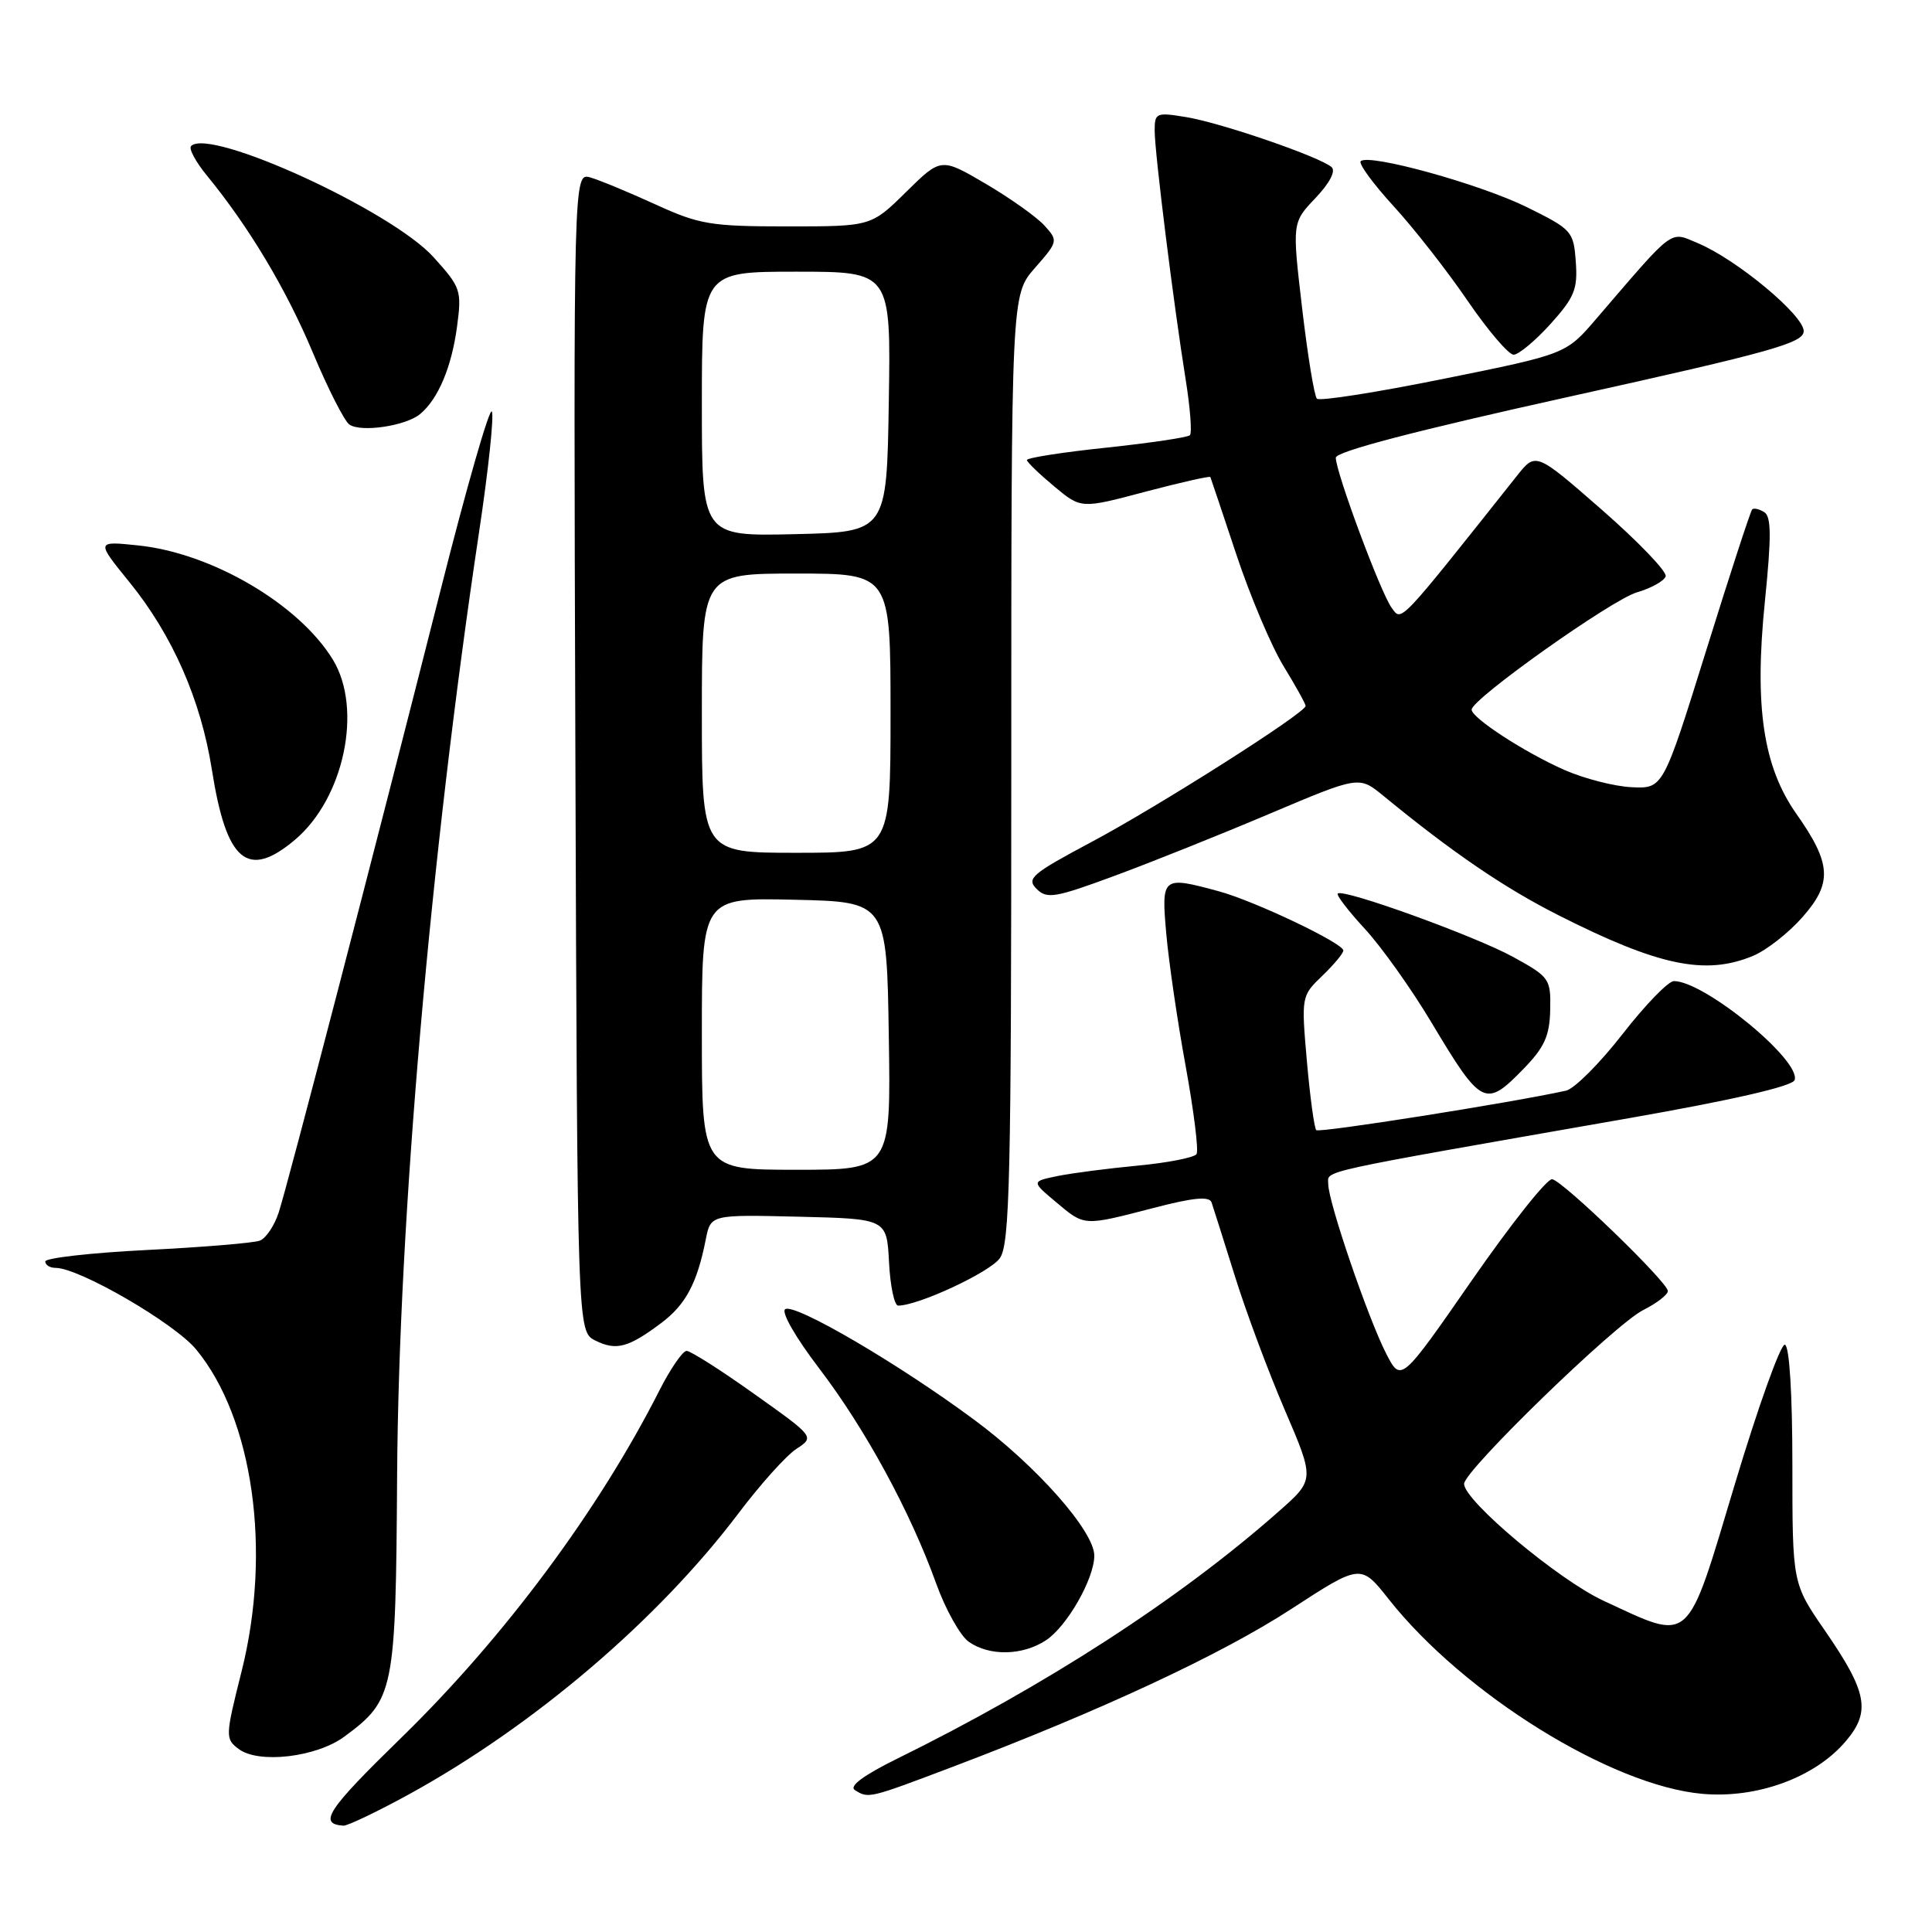 <?xml version="1.0" encoding="UTF-8" standalone="no"?>
<!DOCTYPE svg PUBLIC "-//W3C//DTD SVG 1.1//EN" "http://www.w3.org/Graphics/SVG/1.1/DTD/svg11.dtd" >
<svg xmlns="http://www.w3.org/2000/svg" xmlns:xlink="http://www.w3.org/1999/xlink" version="1.1" viewBox="0 0 256 256">
 <g >
 <path fill="currentColor"
d=" M 54.22 237.74 C 70.74 228.67 87.20 214.63 97.84 200.54 C 100.73 196.71 104.18 192.86 105.52 191.99 C 107.95 190.40 107.95 190.40 99.93 184.70 C 95.53 181.56 91.50 179.00 90.98 179.00 C 90.46 179.00 88.84 181.36 87.37 184.25 C 79.34 200.10 66.83 216.93 53.22 230.21 C 43.35 239.83 42.12 241.68 45.50 241.91 C 46.05 241.94 49.97 240.07 54.22 237.74 Z  M 126.24 234.11 C 145.73 226.73 161.80 219.25 171.04 213.24 C 180.31 207.21 180.31 207.21 184.02 211.91 C 193.96 224.48 213.48 236.60 225.54 237.69 C 232.82 238.35 240.55 235.51 244.61 230.68 C 247.91 226.77 247.42 224.20 241.81 216.06 C 237.50 209.81 237.50 209.81 237.50 194.15 C 237.50 184.73 237.11 178.37 236.51 178.18 C 235.97 178.00 232.98 186.33 229.87 196.68 C 223.38 218.30 224.23 217.55 212.48 212.11 C 206.52 209.35 194.00 198.86 194.00 196.62 C 194.00 194.87 214.02 175.44 217.75 173.58 C 219.54 172.68 221.00 171.55 221.00 171.07 C 221.00 169.91 207.21 156.57 205.68 156.25 C 205.03 156.11 200.26 162.12 195.07 169.59 C 185.64 183.18 185.64 183.18 183.68 179.37 C 181.27 174.67 176.00 159.26 176.00 156.90 C 176.00 155.04 173.57 155.57 215.93 148.15 C 229.66 145.74 237.52 143.93 237.80 143.11 C 238.66 140.51 225.84 130.00 221.80 130.00 C 221.06 130.00 217.99 133.17 214.98 137.04 C 211.97 140.91 208.60 144.28 207.50 144.52 C 200.19 146.13 174.81 150.14 174.41 149.75 C 174.15 149.48 173.59 145.37 173.17 140.62 C 172.42 132.04 172.44 131.96 175.21 129.30 C 176.74 127.83 178.00 126.32 178.00 125.95 C 178.00 124.98 166.23 119.38 161.50 118.10 C 153.98 116.06 153.87 116.14 154.54 123.75 C 154.87 127.46 156.02 135.35 157.11 141.29 C 158.19 147.22 158.84 152.45 158.55 152.92 C 158.26 153.38 154.76 154.07 150.76 154.45 C 146.77 154.83 141.96 155.45 140.09 155.84 C 136.67 156.55 136.67 156.55 139.91 159.27 C 143.75 162.50 143.50 162.48 152.81 160.07 C 158.14 158.68 160.24 158.48 160.54 159.33 C 160.76 159.98 162.14 164.32 163.60 169.00 C 165.05 173.68 168.03 181.68 170.22 186.78 C 174.21 196.07 174.21 196.07 169.43 200.28 C 156.36 211.83 138.66 223.30 118.77 233.09 C 114.42 235.24 112.48 236.68 113.27 237.19 C 115.08 238.34 115.10 238.33 126.24 234.11 Z  M 45.63 230.11 C 52.24 225.23 52.44 224.22 52.62 195.50 C 52.83 161.83 57.02 113.55 63.48 70.50 C 64.72 62.25 65.48 55.06 65.17 54.53 C 64.86 54.00 61.82 64.57 58.42 78.03 C 49.59 112.91 38.14 156.95 36.93 160.66 C 36.37 162.40 35.24 164.08 34.43 164.39 C 33.63 164.70 26.90 165.26 19.48 165.63 C 12.07 166.00 6.00 166.69 6.00 167.15 C 6.00 167.62 6.61 168.00 7.37 168.00 C 10.49 168.00 23.13 175.33 25.99 178.81 C 33.54 187.96 36.02 205.48 32.02 221.43 C 29.84 230.11 29.83 230.40 31.64 231.76 C 34.28 233.74 41.94 232.84 45.63 230.11 Z  M 138.59 217.35 C 141.38 215.52 145.00 209.18 145.00 206.13 C 145.00 202.91 137.37 194.26 129.13 188.16 C 119.13 180.74 105.34 172.67 104.05 173.47 C 103.47 173.83 105.41 177.21 108.53 181.30 C 114.65 189.32 120.61 200.28 124.04 209.80 C 125.28 213.26 127.24 216.75 128.37 217.55 C 131.12 219.47 135.48 219.39 138.59 217.35 Z  M 87.64 175.29 C 90.86 172.87 92.38 170.02 93.52 164.22 C 94.17 160.94 94.17 160.94 105.84 161.22 C 117.50 161.50 117.50 161.50 117.80 167.25 C 117.96 170.41 118.51 173.00 119.01 173.00 C 121.69 173.00 131.19 168.57 132.49 166.71 C 133.80 164.84 134.00 156.12 134.00 101.81 C 134.00 39.07 134.00 39.07 137.13 35.51 C 140.20 32.00 140.23 31.91 138.39 29.88 C 137.36 28.75 133.86 26.26 130.61 24.35 C 124.69 20.88 124.69 20.88 120.06 25.44 C 115.43 30.00 115.43 30.00 104.33 30.00 C 94.19 30.00 92.67 29.75 86.86 27.09 C 83.36 25.49 79.48 23.88 78.24 23.52 C 75.99 22.86 75.99 22.86 76.24 99.65 C 76.50 176.44 76.50 176.44 78.89 177.63 C 81.65 179.01 83.27 178.57 87.64 175.29 Z  M 201.96 141.54 C 204.65 138.76 205.34 137.23 205.41 133.81 C 205.50 129.70 205.32 129.45 200.50 126.80 C 195.43 124.02 177.96 117.70 177.26 118.40 C 177.05 118.61 178.68 120.73 180.87 123.10 C 183.06 125.48 187.02 131.04 189.66 135.46 C 196.34 146.62 196.81 146.85 201.96 141.54 Z  M 232.30 126.65 C 234.08 125.91 237.03 123.59 238.86 121.50 C 242.83 116.99 242.67 114.43 238.03 107.84 C 233.62 101.57 232.44 93.60 233.86 79.66 C 234.73 71.07 234.71 68.44 233.77 67.86 C 233.10 67.45 232.38 67.28 232.17 67.50 C 231.96 67.71 229.21 76.12 226.08 86.19 C 220.37 104.50 220.37 104.50 216.23 104.31 C 213.95 104.21 209.93 103.18 207.29 102.02 C 202.03 99.70 195.00 95.13 195.00 94.03 C 195.00 92.63 213.55 79.47 216.90 78.49 C 218.79 77.94 220.51 76.98 220.71 76.37 C 220.91 75.76 217.12 71.81 212.29 67.58 C 203.50 59.90 203.50 59.90 201.00 63.05 C 185.12 83.05 185.75 82.38 184.39 80.52 C 182.94 78.53 177.00 62.57 177.00 60.65 C 177.00 59.83 187.63 57.06 208.00 52.55 C 234.81 46.62 239.00 45.44 239.00 43.87 C 239.00 41.77 230.15 34.41 225.04 32.25 C 221.17 30.63 222.05 29.98 211.50 42.26 C 207.50 46.92 207.50 46.92 191.32 50.19 C 182.41 51.99 174.85 53.18 174.50 52.83 C 174.15 52.48 173.27 47.09 172.54 40.85 C 171.21 29.50 171.21 29.50 174.30 26.25 C 176.17 24.29 177.02 22.66 176.45 22.15 C 174.94 20.80 161.91 16.31 157.25 15.53 C 153.19 14.86 153.00 14.94 153.00 17.32 C 153.00 20.22 155.51 40.35 157.11 50.31 C 157.71 54.06 157.96 57.37 157.67 57.67 C 157.37 57.96 152.37 58.70 146.56 59.32 C 140.75 59.93 136.03 60.67 136.07 60.96 C 136.11 61.26 137.74 62.83 139.70 64.46 C 143.25 67.42 143.25 67.42 151.75 65.16 C 156.42 63.93 160.30 63.05 160.38 63.21 C 160.45 63.37 162.00 68.00 163.83 73.50 C 165.66 79.00 168.47 85.64 170.08 88.27 C 171.68 90.89 173.00 93.26 173.00 93.54 C 173.00 94.46 153.42 106.90 144.53 111.62 C 136.73 115.78 135.98 116.41 137.35 117.78 C 138.72 119.15 139.79 118.97 147.69 116.05 C 152.54 114.26 161.81 110.55 168.29 107.80 C 180.09 102.81 180.09 102.81 183.29 105.44 C 192.49 112.98 199.28 117.62 206.50 121.27 C 219.78 127.99 225.99 129.29 232.30 126.65 Z  M 39.07 111.29 C 45.59 105.80 48.09 93.94 44.11 87.41 C 39.62 80.06 28.06 73.27 18.29 72.27 C 12.73 71.69 12.73 71.69 17.12 77.10 C 22.84 84.13 26.62 92.72 28.08 102.02 C 30.00 114.20 32.80 116.56 39.07 111.29 Z  M 55.66 54.87 C 58.06 52.88 59.84 48.65 60.56 43.28 C 61.20 38.47 61.06 38.07 57.44 34.07 C 51.88 27.91 27.79 16.87 25.32 19.35 C 24.98 19.68 25.92 21.43 27.39 23.23 C 32.98 30.04 37.92 38.30 41.45 46.72 C 43.46 51.52 45.64 55.81 46.30 56.26 C 47.86 57.32 53.76 56.44 55.66 54.87 Z  M 205.44 42.94 C 208.62 39.41 209.07 38.32 208.80 34.69 C 208.51 30.64 208.30 30.40 202.30 27.44 C 196.06 24.37 181.36 20.31 180.30 21.36 C 179.99 21.68 181.95 24.36 184.66 27.32 C 187.38 30.29 191.79 35.93 194.47 39.86 C 197.16 43.79 199.90 47.00 200.56 47.00 C 201.22 47.00 203.42 45.17 205.44 42.94 Z  M 93.00 136.97 C 93.00 118.94 93.00 118.94 105.25 119.22 C 117.50 119.50 117.50 119.50 117.77 137.25 C 118.05 155.00 118.05 155.00 105.52 155.00 C 93.00 155.00 93.00 155.00 93.00 136.97 Z  M 93.00 94.50 C 93.00 76.00 93.00 76.00 105.50 76.00 C 118.00 76.00 118.00 76.00 118.00 94.50 C 118.00 113.00 118.00 113.00 105.50 113.00 C 93.00 113.00 93.00 113.00 93.00 94.50 Z  M 93.00 53.53 C 93.00 36.00 93.00 36.00 105.52 36.00 C 118.05 36.00 118.05 36.00 117.77 53.25 C 117.50 70.50 117.50 70.50 105.25 70.78 C 93.00 71.06 93.00 71.06 93.00 53.53 Z "/>
</g>
</svg>